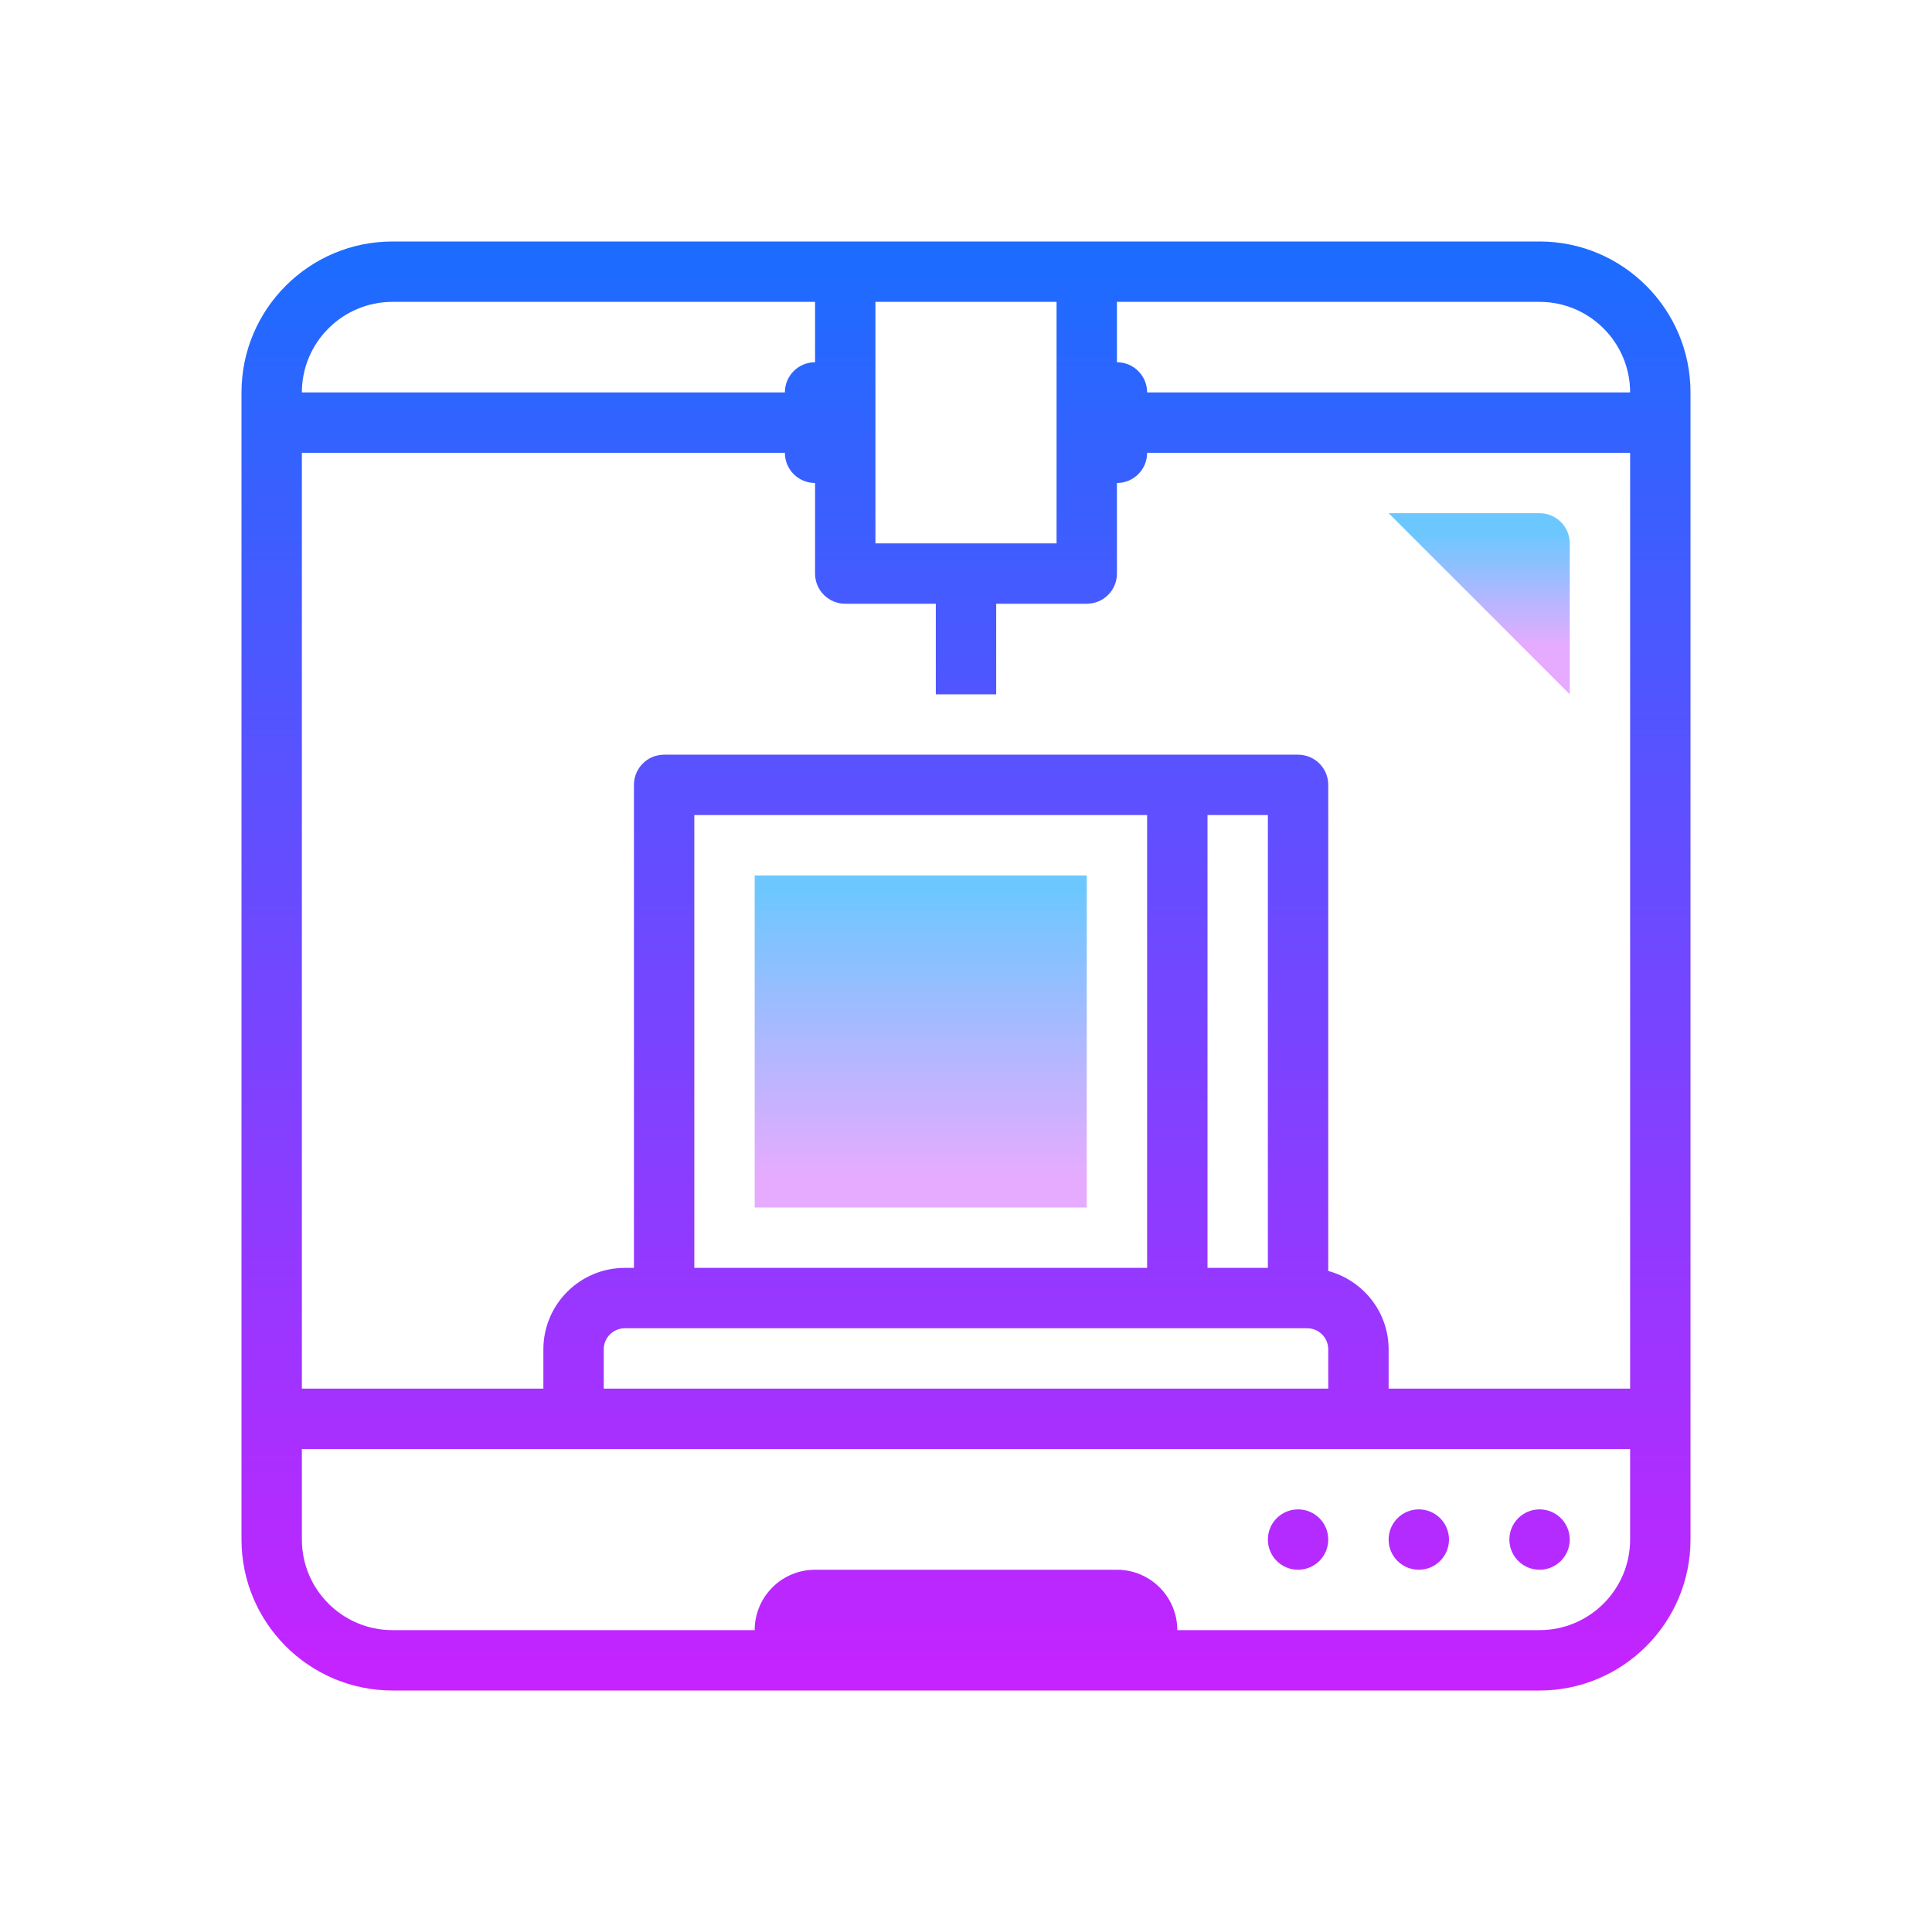 <svg xmlns="http://www.w3.org/2000/svg" width="100" height="100" viewBox="0 0 64 64"><linearGradient id="WCONraqZn5PiOVxG9cvH8a" x1="49" x2="49" y1="17.723" y2="21.395" gradientUnits="userSpaceOnUse"><stop offset="0" stop-color="#6dc7ff"/><stop offset="1" stop-color="#e6abff"/></linearGradient><path fill="url(#WCONraqZn5PiOVxG9cvH8a)" d="M46,17h5c0.552,0,1,0.448,1,1v5L46,17z"/><linearGradient id="WCONraqZn5PiOVxG9cvH8b" x1="30.5" x2="30.5" y1="29.511" y2="38.95" gradientUnits="userSpaceOnUse"><stop offset="0" stop-color="#6dc7ff"/><stop offset="1" stop-color="#e6abff"/></linearGradient><rect width="11" height="11" x="25" y="29" fill="url(#WCONraqZn5PiOVxG9cvH8b)"/><linearGradient id="WCONraqZn5PiOVxG9cvH8c" x1="32" x2="32" y1="7.766" y2="56.485" gradientUnits="userSpaceOnUse"><stop offset="0" stop-color="#1a6dff"/><stop offset="1" stop-color="#c822ff"/></linearGradient><path fill="url(#WCONraqZn5PiOVxG9cvH8c)" d="M51,8H13c-2.757,0-5,2.243-5,5v38c0,2.757,2.243,5,5,5h38c2.757,0,5-2.243,5-5V13 C56,10.243,53.757,8,51,8z M54,13H38c0-0.553-0.447-1-1-1v-2h14C52.654,10,54,11.346,54,13z M35,10v8h-6v-8H35z M13,10h14v2 c-0.553,0-1,0.447-1,1H10C10,11.346,11.346,10,13,10z M54,51c0,1.654-1.346,3-3,3H39l0,0c0-1.105-0.895-2-2-2H27 c-1.105,0-2,0.895-2,2l0,0H13c-1.654,0-3-1.346-3-3v-3h44V51z M40,27h2v15h-2V27z M38,42H23V27h15V42z M43.301,44 C43.687,44,44,44.313,44,44.699V46H20v-1.301C20,44.313,20.313,44,20.699,44H43.301z M54,46h-8v-1.301c0-1.245-0.852-2.285-2-2.596 V26c0-0.553-0.447-1-1-1h-4H22c-0.553,0-1,0.447-1,1v16h-0.301C19.211,42,18,43.211,18,44.699V46h-8V15h16c0,0.553,0.447,1,1,1v3 c0,0.553,0.447,1,1,1h3v3h2v-3h3c0.553,0,1-0.447,1-1v-3c0.553,0,1-0.447,1-1h16V46z"/><linearGradient id="WCONraqZn5PiOVxG9cvH8d" x1="47" x2="47" y1="7.766" y2="56.485" gradientUnits="userSpaceOnUse"><stop offset="0" stop-color="#1a6dff"/><stop offset="1" stop-color="#c822ff"/></linearGradient><circle cx="47" cy="51" r="1" fill="url(#WCONraqZn5PiOVxG9cvH8d)"/><linearGradient id="WCONraqZn5PiOVxG9cvH8e" x1="43" x2="43" y1="7.766" y2="56.485" gradientUnits="userSpaceOnUse"><stop offset="0" stop-color="#1a6dff"/><stop offset="1" stop-color="#c822ff"/></linearGradient><circle cx="43" cy="51" r="1" fill="url(#WCONraqZn5PiOVxG9cvH8e)"/><linearGradient id="WCONraqZn5PiOVxG9cvH8f" x1="51" x2="51" y1="7.766" y2="56.485" gradientUnits="userSpaceOnUse"><stop offset="0" stop-color="#1a6dff"/><stop offset="1" stop-color="#c822ff"/></linearGradient><circle cx="51" cy="51" r="1" fill="url(#WCONraqZn5PiOVxG9cvH8f)"/></svg>